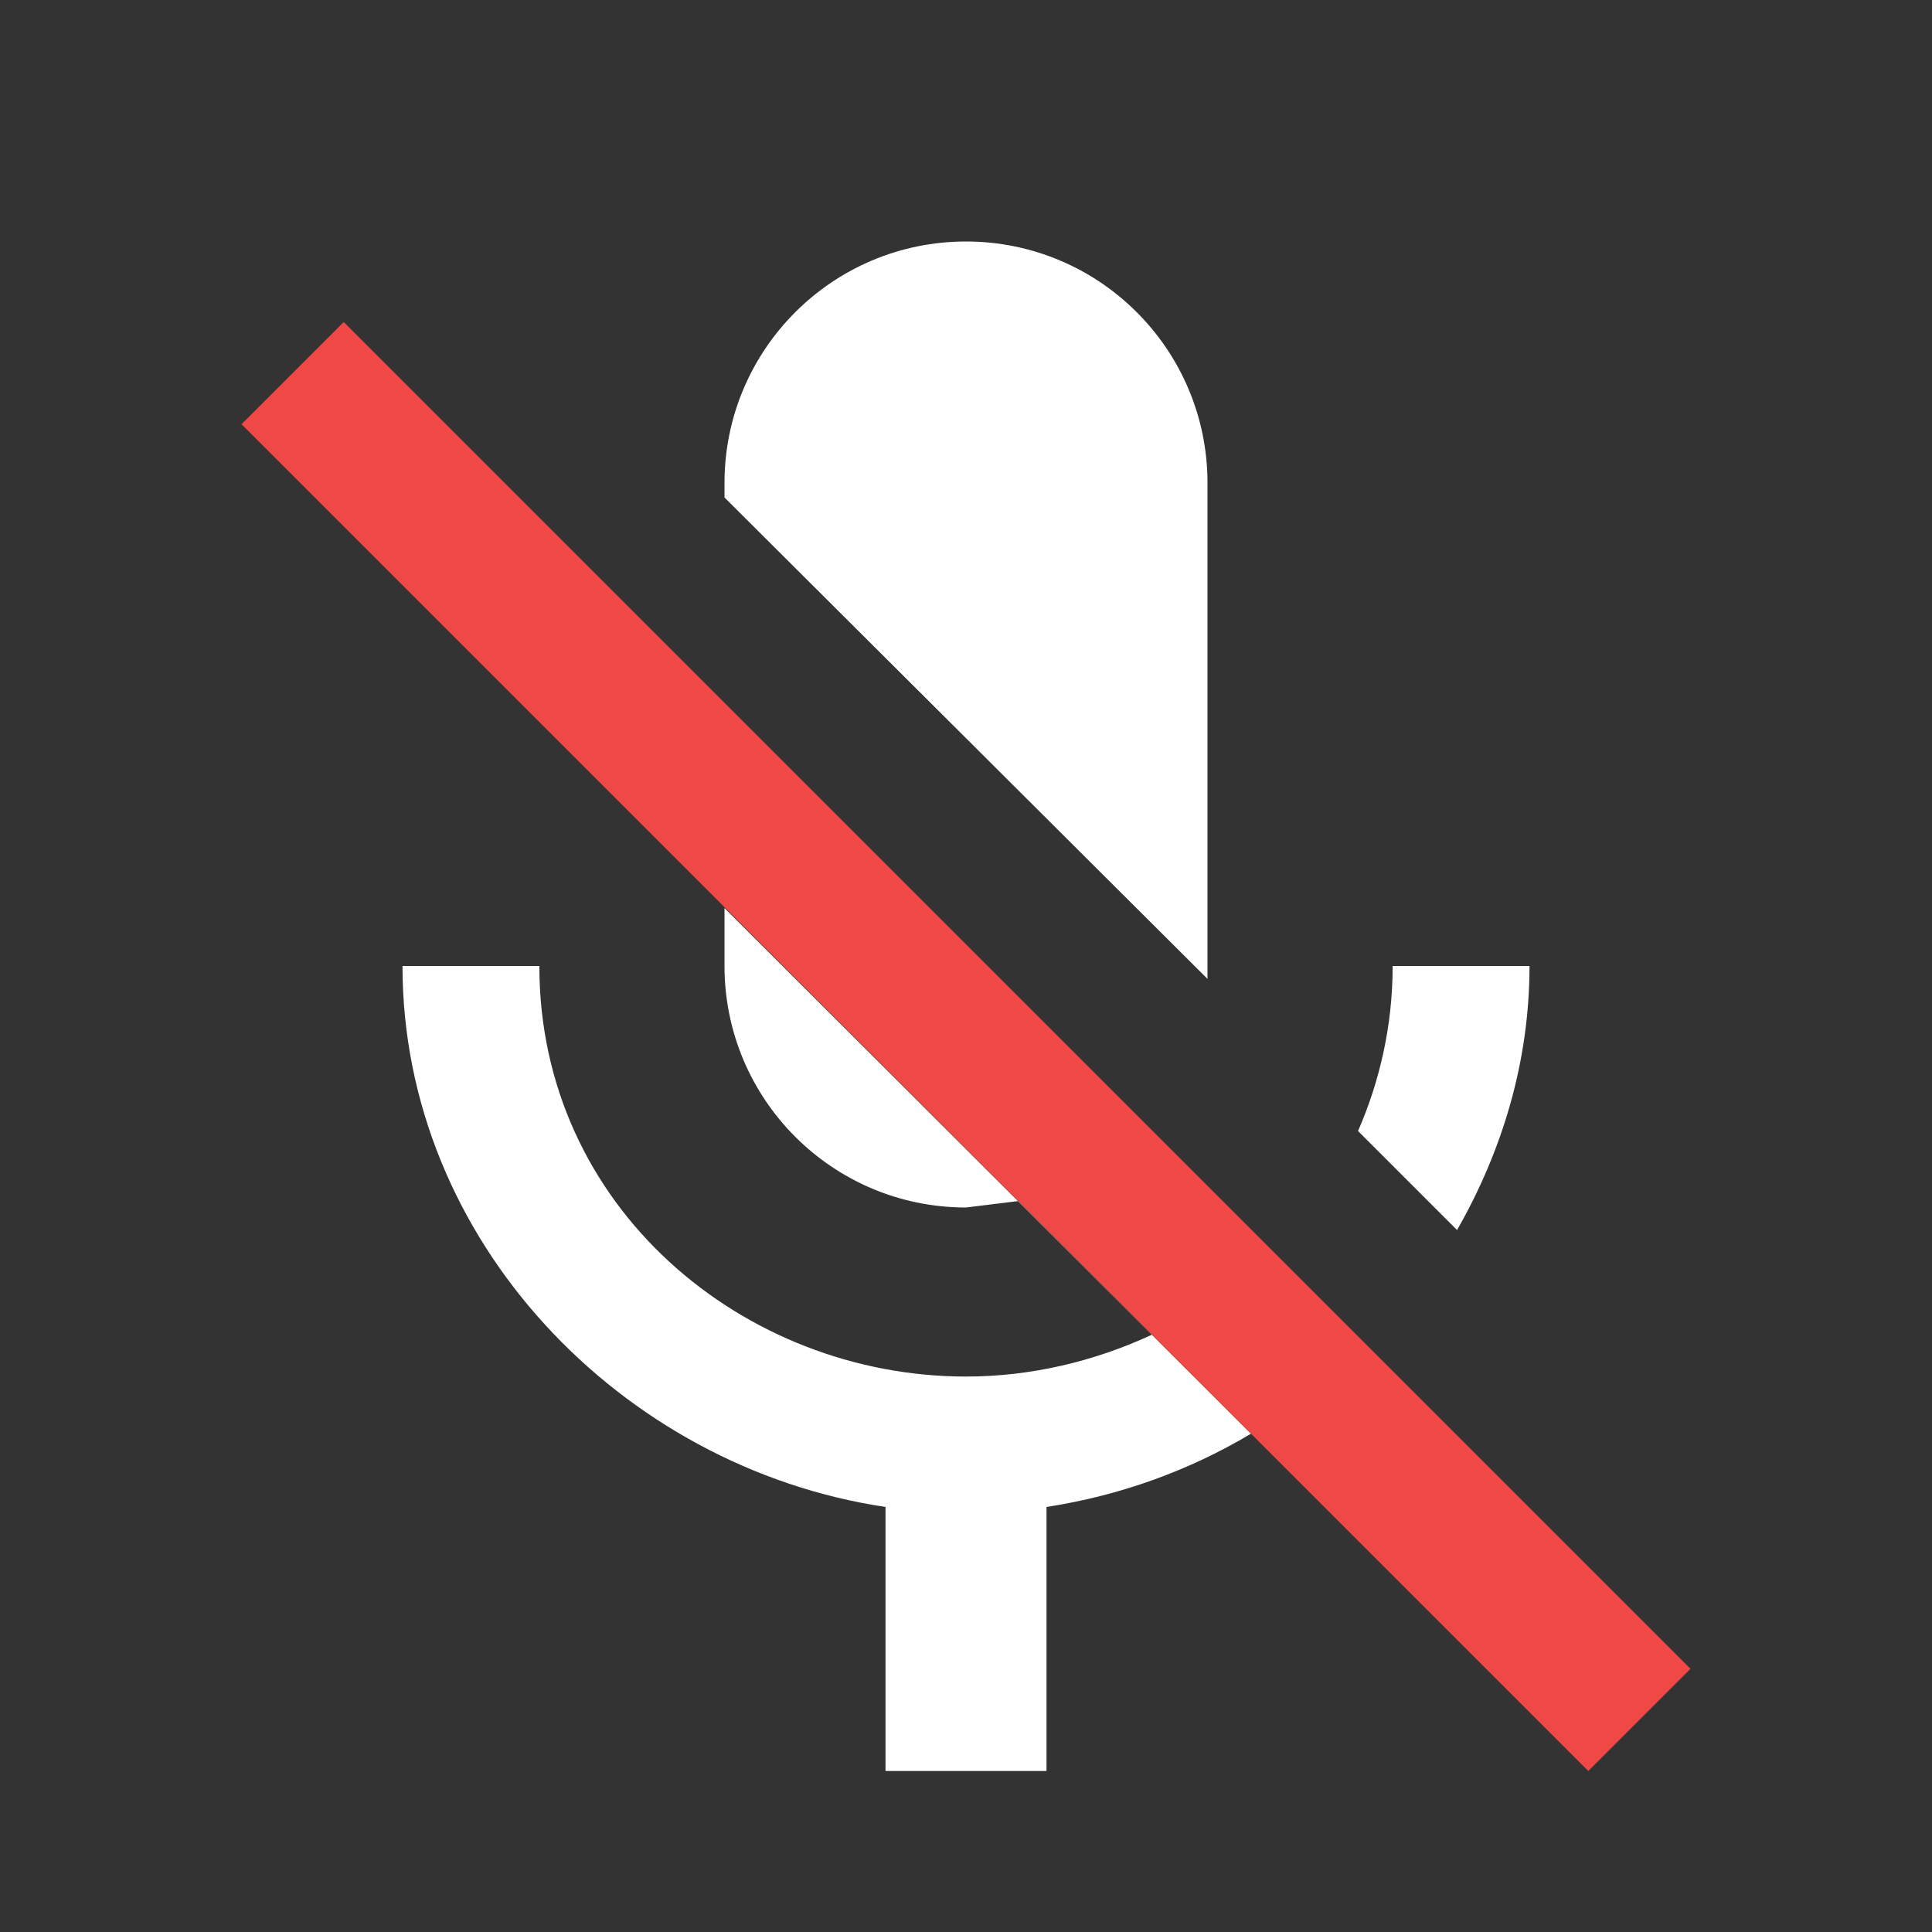 <svg xmlns="http://www.w3.org/2000/svg" width="24" height="24" viewBox="0 0 24 24"><rect x="0" y="0" width="24" height="24" fill="#333333" stroke="none"/><g fill="none" fill-rule="evenodd" transform="matrix(-1 0 0 1 24 0)"><rect width="24" height="24"/><g transform="matrix(-1 0 0 1 21 3)"><path fill="#FFF" d="M16,9 C16,10.19 15.66,11.3 15.1,12.28 L13.87,11.05 C14.14,10.43 14.3,9.74 14.3,9 L16,9 L16,9 Z M12,9.16 L6,3.18 L6,3 C6,1.343 7.343,4.4408921e-16 9,0 C10.657,0 12,1.343 12,3 L12,9 L12,9.16 L12,9.16 Z M12.54,14.81 C11.77,15.27 10.91,15.58 10,15.72 L10,19 L8,19 L8,15.72 C4.72,15.23 2,12.41 2,9 L3.7,9 C3.7,12 6.24,14.1 9,14.1 C9.81,14.1 10.6,13.91 11.31,13.58 L9.65,11.92 L9,12 C7.343,12 6,10.657 6,9 L6,8.28 L12.54,14.81 Z"/><polygon fill="#F04747" points="1.27 1 18 17.73 16.73 19 0 2.27"/></g></g></svg>